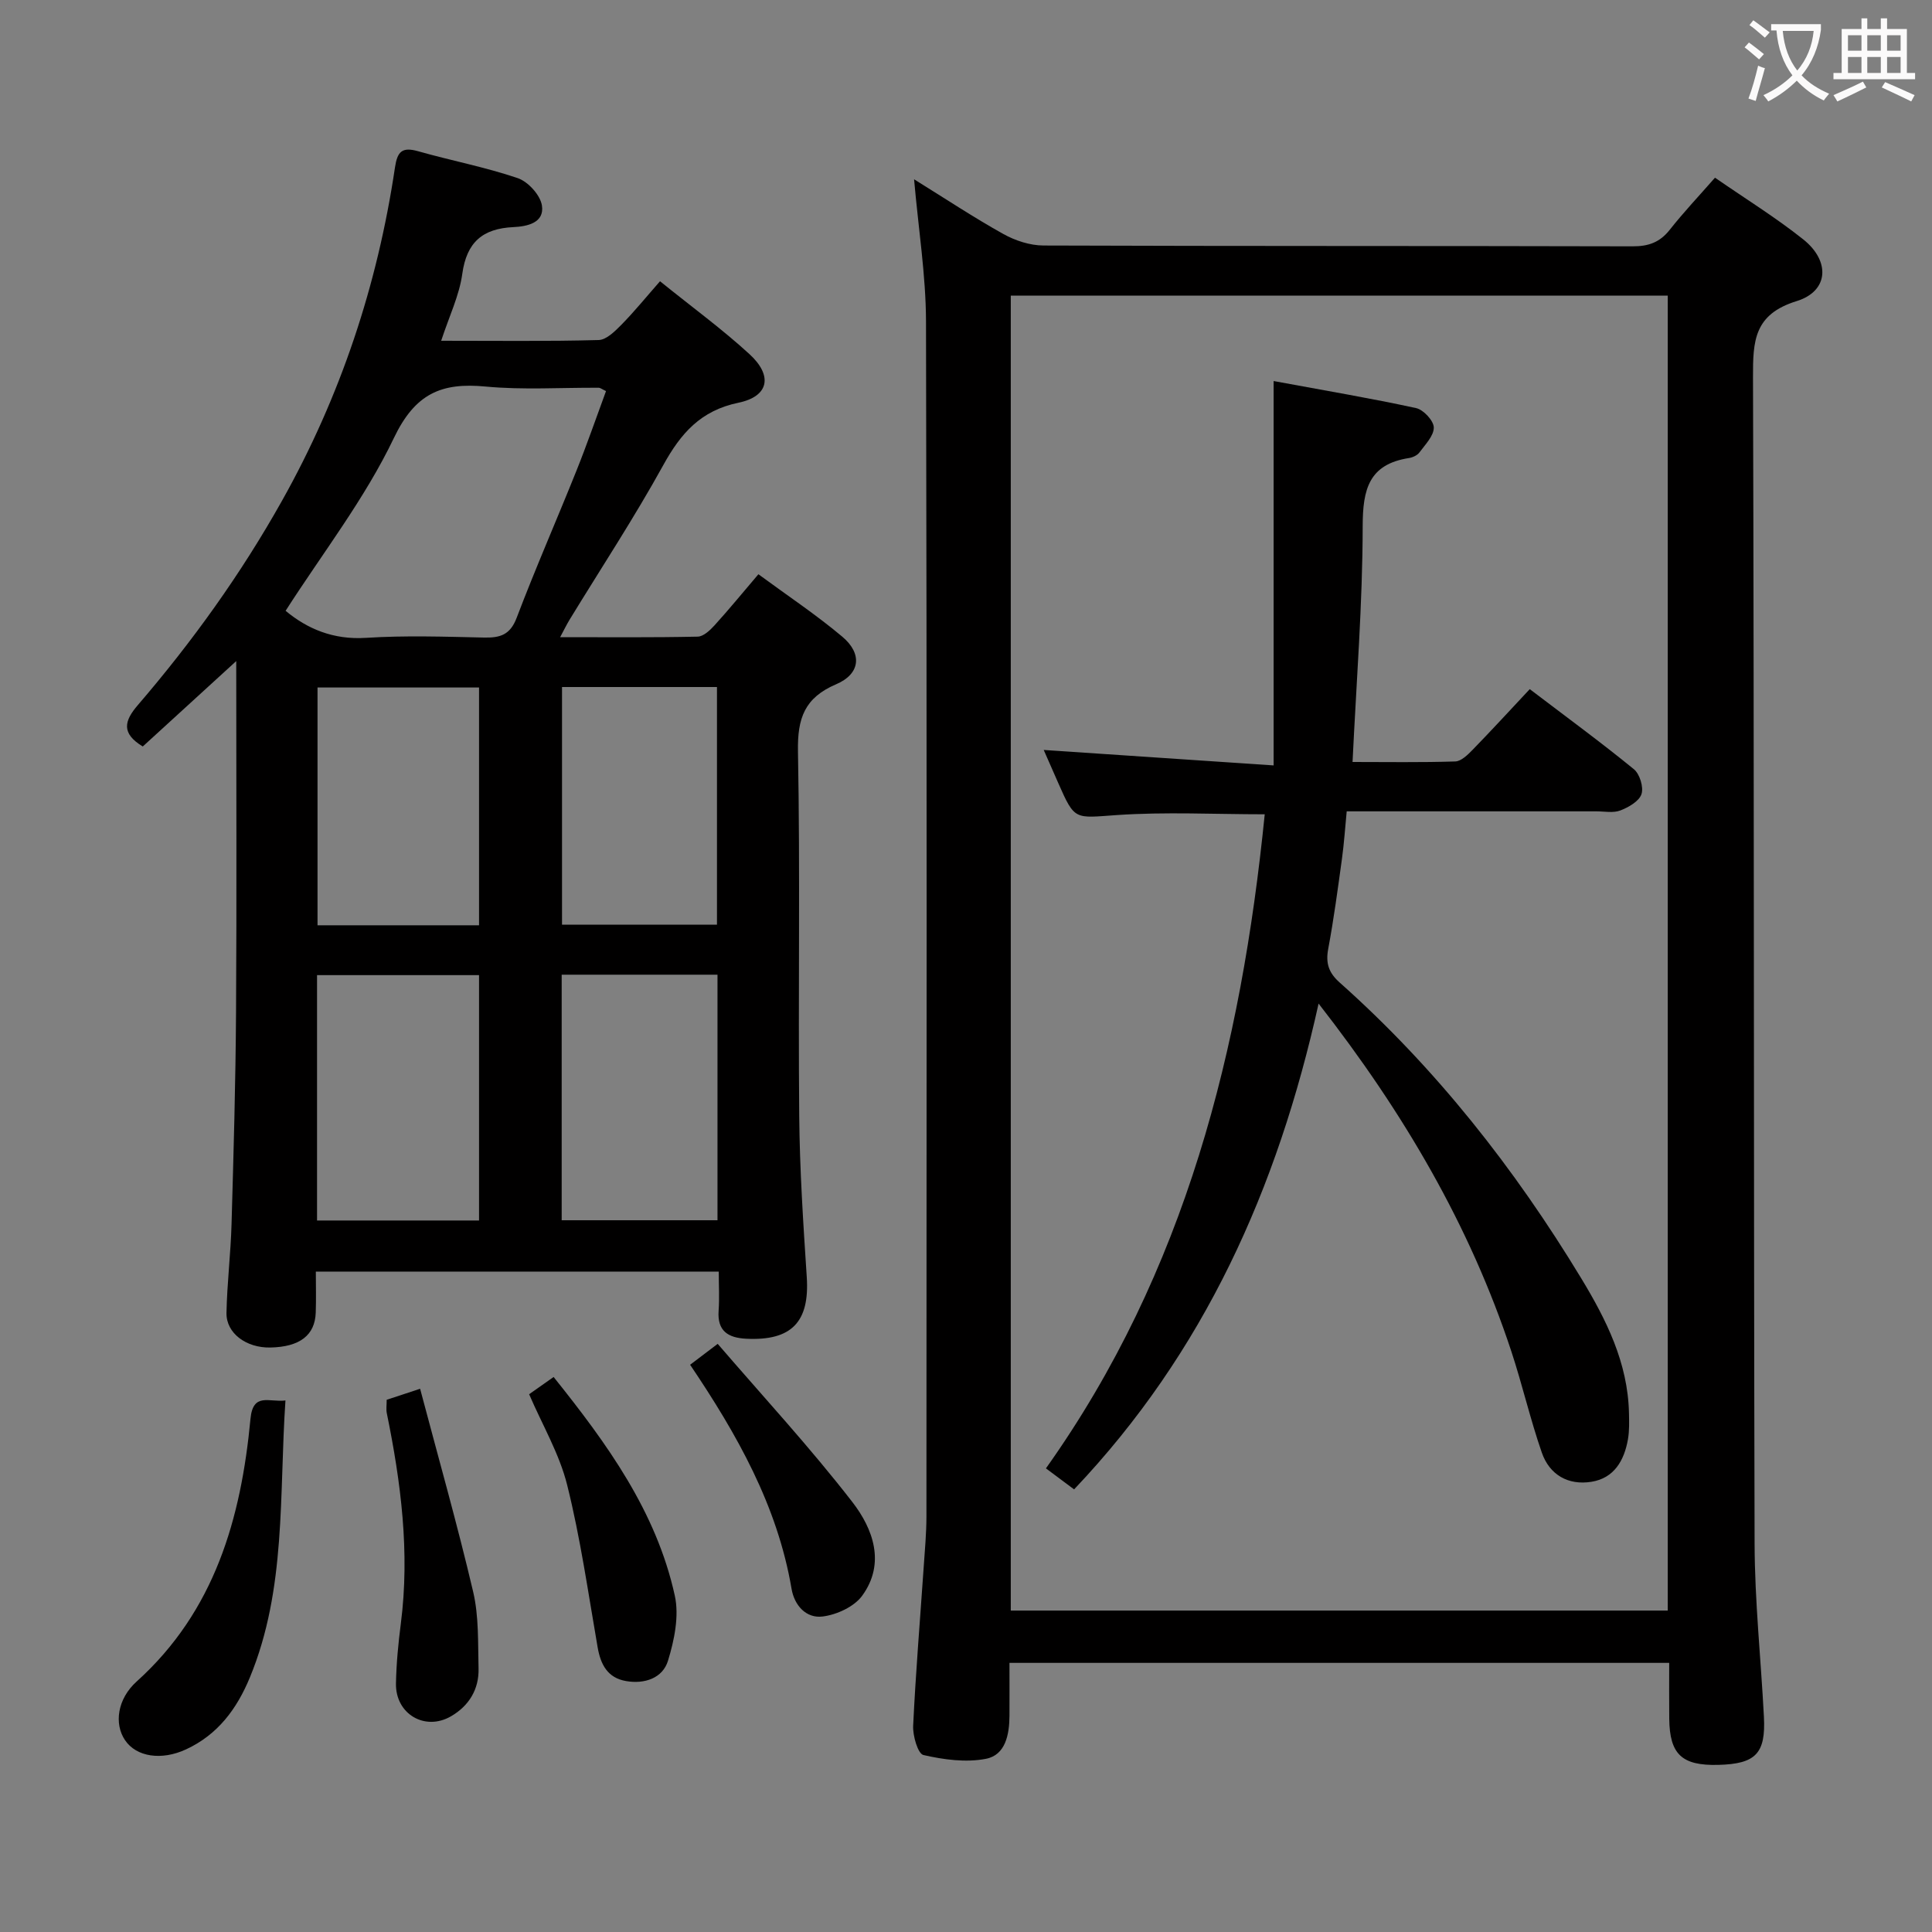 <svg enable-background="new 0 0 400 400" viewBox="0 0 400 400" xmlns="http://www.w3.org/2000/svg"><rect x="0" y="0" width="400" height="400" fill="#808080" stroke="none"/><g fill="#010000"><path d="m189.25 37.12c6.39 3.96 12.3 7.88 18.47 11.32 2.47 1.38 5.52 2.38 8.32 2.39 40.66.15 81.32.06 121.99.17 3.29.01 5.62-.83 7.67-3.42 2.86-3.63 6.05-7 9.37-10.79 6.35 4.39 12.58 8.24 18.27 12.77 5.64 4.49 5.3 10.72-1.36 12.78-8.86 2.74-9.06 8.27-9.04 15.77.25 80.49.12 160.98.33 241.47.03 11.95 1.31 23.9 1.93 35.86.4 7.62-1.71 9.76-9.45 9.96-7.54.19-10.07-2.18-10.15-9.55-.04-3.79-.01-7.57-.01-11.57-45.76 0-90.85 0-136.59 0 0 3.75.02 7.36 0 10.96-.02 3.87-.82 8.11-4.86 8.9-4.15.81-8.76.18-12.95-.78-1.15-.26-2.23-3.98-2.13-6.06.52-10.96 1.43-21.89 2.18-32.84.24-3.48.56-6.97.57-10.46.03-82.49.11-164.98-.09-247.47-.03-9.56-1.57-19.13-2.47-29.41zm20.02 24.09v272.24h136.02c0-90.93 0-181.48 0-272.24-45.4 0-90.5 0-136.02 0z"/><path d="m91.34 70.55c11.4 0 22.01.14 32.6-.15 1.63-.04 3.41-1.85 4.75-3.2 2.67-2.72 5.08-5.69 7.96-8.97 6.76 5.46 12.93 9.96 18.52 15.09 4.88 4.47 4.03 8.75-2.28 10.06-7.83 1.62-11.93 6.33-15.56 12.91-6.02 10.91-12.89 21.35-19.39 31.99-.58.95-1.07 1.96-1.97 3.64 9.96 0 19.22.09 28.47-.11 1.19-.02 2.55-1.3 3.47-2.31 3-3.3 5.82-6.75 9.11-10.61 6 4.42 11.95 8.37 17.38 12.94 4.18 3.52 3.73 7.7-1.29 9.84-6.53 2.79-8.02 7.02-7.9 13.85.47 25.16.03 50.33.26 75.49.1 11.13.83 22.26 1.56 33.37.62 9.29-3.12 13.26-12.54 12.79-3.72-.19-6.01-1.57-5.71-5.78.19-2.61.03-5.24.03-8.12-27.95 0-55.37 0-83.42 0 0 2.91.08 5.7-.02 8.49-.16 4.7-3.31 7.1-9.38 7.23-4.99.11-9.18-2.95-9.1-7.17.12-6.14.88-12.27 1.05-18.42.42-14.64.84-29.29.93-43.93.15-23.82.04-47.64.04-72.6-6.92 6.32-13.17 12.03-19.35 17.68-4.51-2.73-3.84-5.29-1.03-8.56 11.3-13.15 21.35-27.14 29.87-42.34 12.11-21.6 19.74-44.58 23.37-68.95.49-3.32 1.46-4.33 4.79-3.39 6.86 1.95 13.9 3.28 20.63 5.57 2.14.73 4.67 3.5 5.01 5.66.57 3.65-3.16 4.35-5.9 4.48-6.39.3-9.68 3.12-10.59 9.68-.61 4.46-2.69 8.72-4.37 13.85zm34.13 10.42c-.92-.44-1.21-.69-1.49-.69-7.82-.05-15.69.48-23.44-.25-9.18-.88-14.6 1.46-19 10.67-6 12.56-14.75 23.81-22.41 35.76 4.44 3.7 9.84 6.04 16.65 5.6 8.12-.52 16.3-.24 24.44-.06 3.32.07 5.4-.54 6.75-4.09 3.88-10.22 8.29-20.25 12.36-30.41 2.2-5.48 4.12-11.06 6.14-16.53zm-59.83 171.72h33.54c0-17.1 0-33.97 0-50.8-11.43 0-22.46 0-33.54 0zm.1-61.12h33.44c0-16.51 0-32.86 0-49.23-11.34 0-22.27 0-33.44 0zm82.81 10.23c-10.88 0-21.58 0-32.26 0v50.84h32.26c0-17.03 0-33.78 0-50.84zm-32.19-59.56v49.21h32.08c0-16.61 0-32.83 0-49.21-10.84 0-21.3 0-32.08 0z"/><path d="m59.1 289.95c-1.33 19.57.21 38.99-7.36 57.33-2.7 6.54-6.65 11.87-13.25 14.92-5.04 2.33-10.25 1.57-12.6-1.91-2.29-3.37-1.61-8.53 2.39-12.14 16.18-14.58 21.63-33.77 23.58-54.41.53-5.54 3.89-3.36 7.24-3.79z"/><path d="m109.55 288.66c1.76-1.24 3.23-2.27 5.07-3.57 11.03 13.77 21.26 27.83 25.09 45.27.93 4.22-.1 9.21-1.41 13.48-1.1 3.6-4.84 4.87-8.67 4.21-3.84-.66-5.28-3.42-5.9-7.02-1.95-11.22-3.55-22.54-6.3-33.56-1.61-6.47-5.15-12.46-7.88-18.81z"/><path d="m80.06 289.81c1.89-.62 3.72-1.23 6.92-2.28 3.77 14.24 7.7 28.06 10.98 42.02 1.2 5.1.98 10.57 1.12 15.88.11 4.33-1.99 7.75-5.69 9.9-5.41 3.15-11.53-.47-11.41-6.78.08-4.15.48-8.3 1.01-12.42 1.89-14.72.03-29.17-2.91-43.56-.16-.78-.02-1.62-.02-2.76z"/><path d="m142.88 282.56c1.65-1.25 3.09-2.34 5.71-4.33 9.34 10.85 19.11 21.42 27.89 32.76 4.25 5.49 6.92 12.67 2.03 19.38-1.66 2.29-5.28 3.95-8.2 4.31-3.35.42-5.83-2.22-6.43-5.75-2.93-17.24-11.33-32.03-21-46.37z"/><path d="m273 207.78c-8.51 38.43-23.72 72.24-50.62 100.58-1.92-1.43-3.72-2.78-5.83-4.35 28.97-40.76 40.43-86.99 45.3-135.42-10.4 0-20.54-.53-30.61.16-8.73.6-8.69 1.22-12.12-6.59-.99-2.26-1.99-4.52-3.03-6.89 15.62 1.05 30.95 2.08 47.6 3.2 0-26.76 0-52.45 0-79.58 10.81 2 20.2 3.58 29.49 5.6 1.53.33 3.64 2.6 3.67 4.01.03 1.72-1.77 3.54-2.97 5.17-.44.6-1.39 1.04-2.16 1.16-8.29 1.29-9.58 6.44-9.59 14.08-.02 16.09-1.3 32.17-2.1 48.85 7.06 0 14.17.12 21.27-.11 1.22-.04 2.57-1.37 3.57-2.39 3.93-4.04 7.75-8.2 11.85-12.58 7.69 5.85 14.77 11.03 21.55 16.57 1.22.99 2.06 3.73 1.58 5.17-.5 1.48-2.67 2.72-4.38 3.38-1.46.56-3.29.18-4.95.18-16.98.01-33.96 0-51.7 0-.33 3.38-.54 6.61-.98 9.8-.86 6.24-1.69 12.5-2.85 18.69-.55 2.96.1 4.93 2.37 6.95 19.93 17.74 36.22 38.48 50.01 61.23 5.2 8.58 9.66 17.5 9.89 27.87.04 1.82.1 3.69-.21 5.47-.77 4.38-2.85 8.05-7.57 8.8-4.8.77-8.66-1.44-10.26-6.03-2.39-6.88-4.02-14.01-6.3-20.93-8.62-26.14-22.34-49.52-39.92-72.05z"/></g><path d="m362.1 8.8c1.1.8 2.1 1.6 3.1 2.4l-1 1.1c-1.3-1.1-2.3-2-3-2.5zm1.9 4.8c.5.2.9.4 1.4.5-.6 2.3-1.3 4.5-1.9 6.8l-1.5-.5c.8-2.1 1.4-4.3 2-6.8zm-1-9.4c1.3.9 2.4 1.8 3.4 2.5l-1 1.1c-1.4-1.2-2.4-2.1-3.2-2.6zm3.7 2.2v-1.4h10.3v1.2c-.5 3.6-1.8 6.8-4 9.4 1.5 1.6 3.4 2.8 5.7 3.8-.3.4-.7.8-1.1 1.4-2.3-1.1-4.1-2.5-5.6-4.1-1.6 1.6-3.6 3.1-5.9 4.3-.3-.5-.7-.9-1-1.3 2.4-1.1 4.4-2.5 6-4.1-1.9-2.5-3-5.6-3.3-9.3h-1.1zm8.8 0h-6.4c.3 3.3 1.3 6 3 8.2 2-2.3 3.1-5.1 3.4-8.2z" fill="#fbfafa"/><path d="m385.3 3.8h1.3v2.2h2.8v-2.2h1.3v2.2h4.1v9.1h1.7v1.3h-16.9v-1.3h1.7v-9.1h4.1v-2.2zm.4 13.1.7 1.2c-1.8.9-3.8 1.9-6 2.9-.2-.4-.5-.8-.8-1.3 2.3-1 4.3-1.9 6.1-2.8zm-3.1-6.4h2.8v-3.2h-2.8zm0 4.6h2.8v-3.3h-2.8zm4-4.6h2.8v-3.2h-2.8zm0 4.6h2.8v-3.3h-2.8zm3.7 1.9c2.1.9 4.1 1.8 6.1 2.7l-.7 1.3c-2.2-1.1-4.2-2-6.1-2.9zm3.2-9.7h-2.8v3.2h2.8zm-2.8 7.8h2.8v-3.3h-2.8z" fill="#fbfafa"/></svg>